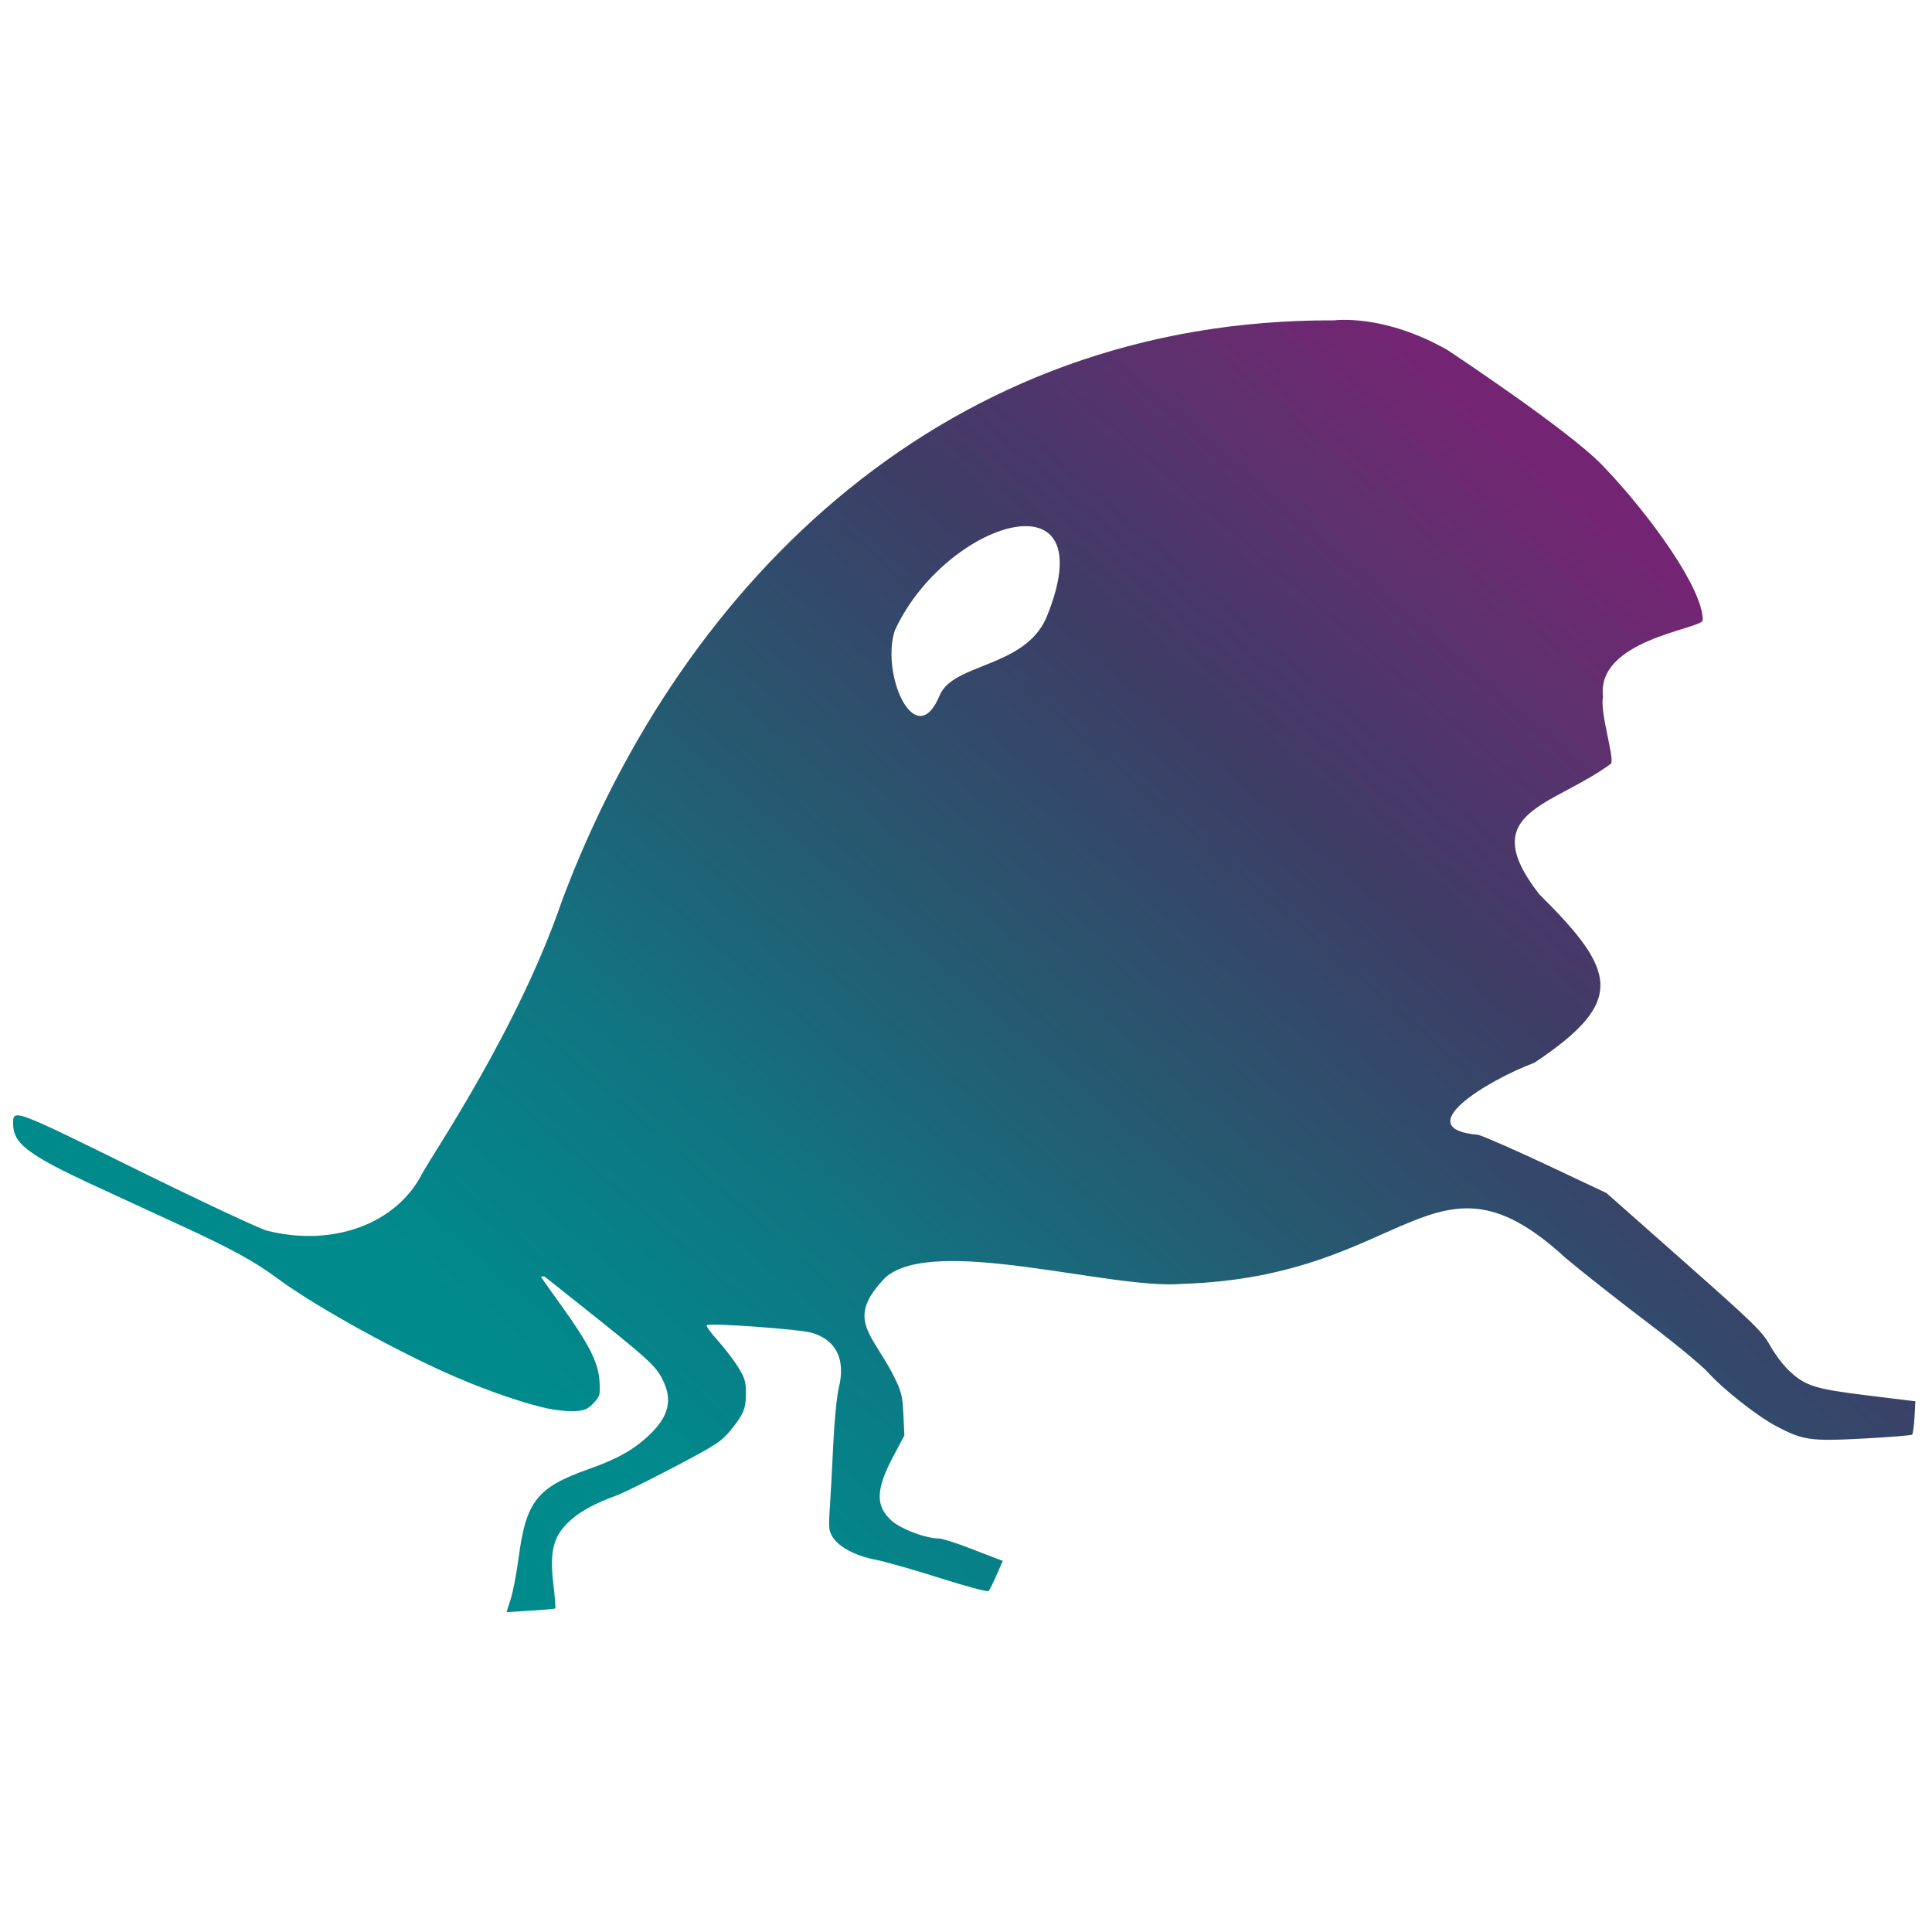 <?xml version="1.0" encoding="UTF-8" standalone="no"?>
<svg
   xmlns:dc="http://purl.org/dc/elements/1.1/"
   xmlns:cc="http://creativecommons.org/ns#"
   xmlns:rdf="http://www.w3.org/1999/02/22-rdf-syntax-ns#"
   xmlns:svg="http://www.w3.org/2000/svg"
   xmlns="http://www.w3.org/2000/svg"
   xmlns:sodipodi="http://sodipodi.sourceforge.net/DTD/sodipodi-0.dtd"
   xmlns:inkscape="http://www.inkscape.org/namespaces/inkscape"
   width="346"
   height="346"
   viewBox="0 0 346 346"
   fill="none"
   version="1.1"
   id="svg75"
   sodipodi:docname="katydid.svg"
   inkscape:version="1.0.2 (e86c8708, 2021-01-15)">
  <sodipodi:namedview
     pagecolor="#ffffff"
     bordercolor="#666666"
     borderopacity="1"
     objecttolerance="10"
     gridtolerance="10"
     guidetolerance="10"
     inkscape:pageopacity="0"
     inkscape:pageshadow="2"
     inkscape:window-width="1920"
     inkscape:window-height="1027"
     id="namedview77"
     showgrid="false"
     inkscape:zoom="2.3352601"
     inkscape:cx="173"
     inkscape:cy="169.88614"
     inkscape:window-x="1680"
     inkscape:window-y="25"
     inkscape:window-maximized="1"
     inkscape:current-layer="svg75" />
  <g
     id="g85"
     transform="translate(0,54.525)">
    <g
       filter="url(#filter0_d_382_47)"
       id="g12">
      <path
         d="M 100.687,104.675 C 92.734,127.98 77.16,150.626 75.615,153.644 71.002,162.657 59.665,166.84 47.852,163.886 46.564,163.564 36.092,158.658 24.532,152.961 2.246,141.979 2.345,142.016 2.35,144.744 c 0.005,3.556 2.677,5.569 14.864,11.201 4.248,1.963 11.142,5.144 15.321,7.07 9.131,4.208 13.033,6.358 17.396,9.58 6.617,4.889 21.343,13.024 31.576,17.447 5.862,2.534 12.51,4.813 16.566,5.68 1.561,0.334 3.775,0.547 4.921,0.473 1.725,-0.111 2.296,-0.36 3.312,-1.446 1.144,-1.222 1.215,-1.492 1.052,-3.975 -0.217,-3.329 -1.909,-6.652 -6.939,-13.632 -1.953,-2.711 -3.552,-4.98 -3.552,-5.04 1e-4,-0.012 0.273,-0.025 0.616,-0.039 l 5.682,4.51 c 12.83,10.181 14.238,11.45 15.495,13.97 1.823,3.656 1.138,6.56 -2.332,9.879 -2.781,2.661 -5.742,4.33 -10.91,6.157 -9.229,3.263 -11.204,5.761 -12.533,15.843 -0.371,2.812 -1.013,6.162 -1.426,7.443 l -0.75,2.329 4.284,-0.264 c 2.356,-0.146 4.357,-0.326 4.447,-0.401 0.09,-0.075 -0.061,-2.022 -0.336,-4.327 -0.731,-6.125 0.036,-8.856 3.268,-11.643 1.793,-1.545 4.476,-2.97 7.964,-4.231 1.16,-0.419 5.847,-2.728 10.416,-5.13 7.559,-3.975 8.474,-4.574 10.151,-6.646 2.299,-2.839 2.692,-3.82 2.688,-6.721 -0.003,-1.927 -0.25,-2.702 -1.478,-4.646 -0.811,-1.283 -2.451,-3.41 -3.646,-4.727 -1.196,-1.316 -2.05,-2.509 -1.9,-2.653 0.466,-0.445 16.52,0.707 18.764,1.346 4.411,1.257 6.148,4.755 4.891,9.848 -0.355,1.439 -0.8,5.967 -0.989,10.062 -0.19,4.096 -0.468,9.258 -0.619,11.471 -0.246,3.605 -0.187,4.158 0.569,5.303 1.18,1.785 4.061,3.277 7.709,3.993 1.708,0.335 6.872,1.807 11.476,3.271 4.604,1.463 8.513,2.504 8.685,2.313 0.173,-0.19 0.815,-1.483 1.428,-2.873 l 1.115,-2.526 -0.942,-0.348 c -0.518,-0.192 -2.871,-1.096 -5.227,-2.008 -2.356,-0.913 -4.757,-1.661 -5.336,-1.661 -2.29,-0.004 -6.722,-1.676 -8.401,-3.171 -2.948,-2.626 -2.866,-5.593 0.32,-11.595 l 1.955,-3.68 -0.18,-3.803 c -0.167,-3.524 -0.321,-4.078 -2.104,-7.59 -3.919,-7.196 -8.073,-9.704 -1.13,-16.875 8.635,-7.737 40.54,2.236 53.188,1.12 40.623,-1.256 44.889,-26.52 68.628,-4.647 3.156,2.646 9.712,7.813 14.569,11.484 4.857,3.671 9.759,7.708 10.894,8.97 2.713,3.017 8.819,7.845 12.162,9.616 4.909,2.601 6.173,2.784 15.741,2.279 4.639,-0.244 8.558,-0.562 8.708,-0.706 0.151,-0.143 0.343,-1.543 0.428,-3.112 l 0.154,-2.853 -8.56,-1.051 c -9.576,-1.177 -11.188,-1.695 -14.175,-4.545 -0.997,-0.952 -2.489,-2.95 -3.314,-4.44 -1.349,-2.434 -2.903,-3.947 -15.39,-14.986 l -13.89,-12.281 -10.137,-4.781 c -5.576,-2.63 -11.336,-5.169 -12.801,-5.642 -12.617,-1.064 1.507,-9.701 10.039,-12.91 16.54,-11.016 14.687,-16.466 0.843,-30.204 -11.552,-14.877 2.391,-15.609 12.882,-23.356 0.649,-1.059 -2.05,-9.279 -1.433,-11.97 -1.27,-10.153 17.235,-12.084 17.846,-13.655 0.187,-5.585 -9.586,-19.14 -18.049,-27.896 C 280.804,20.423 259.274,6.189 259.274,6.189 247.776,-0.389 238.95,0.848 238.95,0.848 169.859,0.531 122.295,47.122 100.687,104.675 Z"
         fill="url(#paint0_linear_382_47)"
         id="path10"
         style="fill:url(#paint0_linear_382_47)" />
    </g>
    <g
       filter="url(#filter1_i_382_47)"
       id="g16">
      <path
         fill-rule="evenodd"
         clip-rule="evenodd"
         d="m 187.827,56.247 c -4.044,8.877 -16.65,7.976 -19.05,13.776 -4.273,10.326 -10.567,-3.59 -8.045,-11.597 9.022,-19.701 38.137,-28.83 27.095,-2.178 z"
         fill="#ffffff"
         id="path14" />
    </g>
  </g>
  <defs
     id="defs73">
    <filter
       id="filter0_d_382_47"
       x="0.349"
       y="0.756"
       width="344.676"
       height="235.438"
       filterUnits="userSpaceOnUse"
       color-interpolation-filters="sRGB">
      <feFlood
         flood-opacity="0"
         result="BackgroundImageFix"
         id="feFlood18" />
      <feColorMatrix
         in="SourceAlpha"
         type="matrix"
         values="0 0 0 0 0 0 0 0 0 0 0 0 0 0 0 0 0 0 127 0"
         result="hardAlpha"
         id="feColorMatrix20" />
      <feOffset
         dy="2"
         id="feOffset22" />
      <feGaussianBlur
         stdDeviation="1"
         id="feGaussianBlur24" />
      <feComposite
         in2="hardAlpha"
         operator="out"
         id="feComposite26" />
      <feColorMatrix
         type="matrix"
         values="0 0 0 0 0.424 0 0 0 0 0.459 0 0 0 0 0.49 0 0 0 0.37 0"
         id="feColorMatrix28" />
      <feBlend
         mode="normal"
         in2="BackgroundImageFix"
         result="effect1_dropShadow_382_47"
         id="feBlend30" />
      <feBlend
         mode="normal"
         in="SourceGraphic"
         in2="effect1_dropShadow_382_47"
         result="shape"
         id="feBlend32" />
    </filter>
    <filter
       id="filter1_i_382_47"
       x="159.654"
       y="39.701"
       width="30.638"
       height="33.992"
       filterUnits="userSpaceOnUse"
       color-interpolation-filters="sRGB">
      <feFlood
         flood-opacity="0"
         result="BackgroundImageFix"
         id="feFlood35" />
      <feBlend
         mode="normal"
         in="SourceGraphic"
         in2="BackgroundImageFix"
         result="shape"
         id="feBlend37" />
      <feColorMatrix
         in="SourceAlpha"
         type="matrix"
         values="0 0 0 0 0 0 0 0 0 0 0 0 0 0 0 0 0 0 127 0"
         result="hardAlpha"
         id="feColorMatrix39" />
      <feOffset
         dx="-0.5"
         id="feOffset41" />
      <feGaussianBlur
         stdDeviation="1"
         id="feGaussianBlur43" />
      <feComposite
         in2="hardAlpha"
         operator="arithmetic"
         k2="-1"
         k3="1"
         id="feComposite45"
         k1="0"
         k4="0" />
      <feColorMatrix
         type="matrix"
         values="0 0 0 0 0.424 0 0 0 0 0.459 0 0 0 0 0.49 0 0 0 1 0"
         id="feColorMatrix47" />
      <feBlend
         mode="normal"
         in2="shape"
         result="effect1_innerShadow_382_47"
         id="feBlend49" />
    </filter>
    <linearGradient
       id="paint0_linear_382_47"
       x1="101.156"
       y1="195.111"
       x2="259.533"
       y2="12.882"
       gradientUnits="userSpaceOnUse">
      <stop
         stop-color="#008A8C"
         id="stop52" />
      <stop
         offset="0.129"
         stop-color="#087F87"
         id="stop54" />
      <stop
         offset="0.23"
         stop-color="#107582"
         id="stop56" />
      <stop
         offset="0.348"
         stop-color="#1D6578"
         id="stop58" />
      <stop
         offset="0.467"
         stop-color="#285770"
         id="stop60" />
      <stop
         offset="0.586"
         stop-color="#33496B"
         id="stop62" />
      <stop
         offset="0.689"
         stop-color="#3E3D66"
         id="stop64" />
      <stop
         offset="0.787"
         stop-color="#4D366B"
         id="stop66" />
      <stop
         offset="0.889"
         stop-color="#60306E"
         id="stop68" />
      <stop
         offset="1"
         stop-color="#732573"
         id="stop70" />
    </linearGradient>
  </defs>
</svg>
